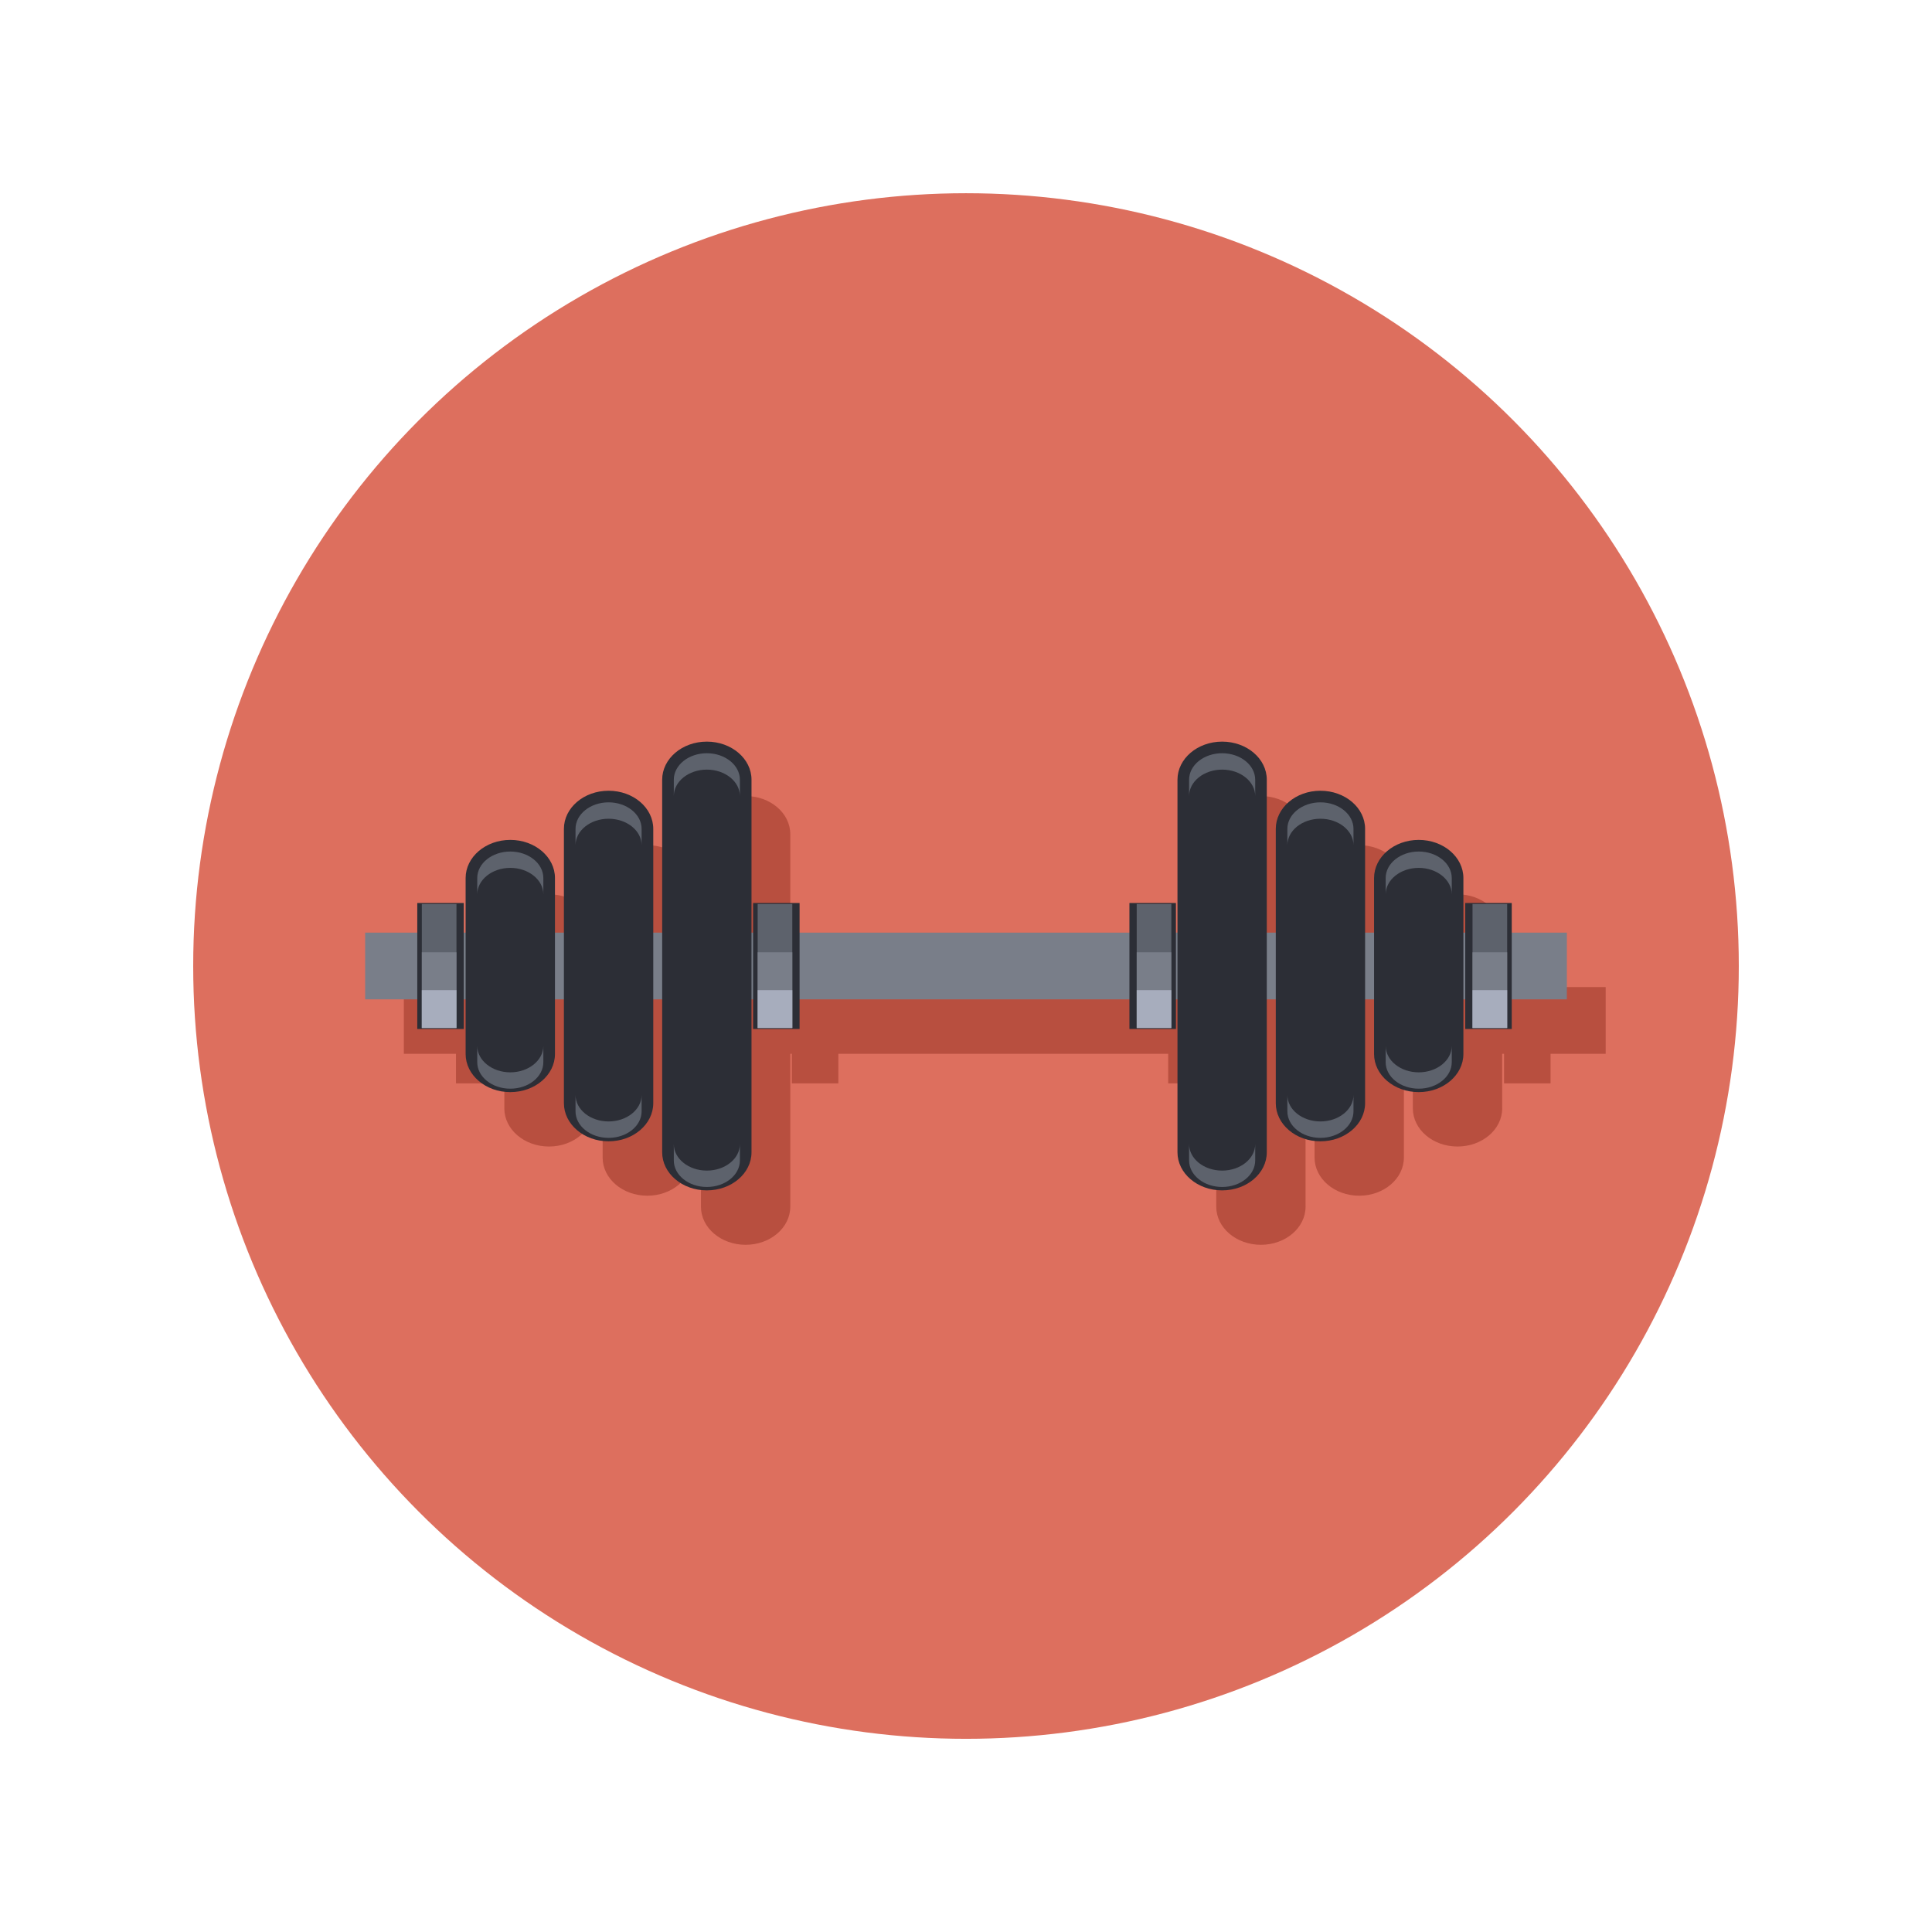 <?xml version="1.0" ?><!DOCTYPE svg  PUBLIC '-//W3C//DTD SVG 1.0//EN'  'http://www.w3.org/TR/2001/REC-SVG-20010904/DTD/svg10.dtd'><svg enable-background="new 0 0 100 100" height="100px" id="Layer_1" version="1.0" viewBox="0 0 100 100" width="100px" xml:space="preserve" xmlns="http://www.w3.org/2000/svg" xmlns:xlink="http://www.w3.org/1999/xlink"><g><circle cx="50" cy="50.001" fill="#DD6F5E" r="40"/><g><path d="M80.255,51.09v-1.534h-2.407v1.534h-0.097v-2.826c0-1.09-1.035-1.975-2.312-1.975    s-2.312,0.885-2.312,1.975v2.826h-0.464v-5.369c0-1.092-1.035-1.975-2.313-1.975c-1.275,0-2.31,0.883-2.31,1.975v5.369h-0.466    v-7.914c0-1.089-1.034-1.973-2.311-1.973c-1.277,0-2.312,0.884-2.312,1.973v7.914h-0.08v-1.534h-2.407v1.534H43.393v-1.534h-2.407    v1.534h-0.081v-7.914c0-1.089-1.036-1.973-2.312-1.973c-1.276,0-2.312,0.884-2.312,1.973v7.914h-0.463v-5.369    c0-1.092-1.035-1.975-2.313-1.975s-2.313,0.883-2.313,1.975v5.369h-0.463v-2.826c0-1.09-1.035-1.975-2.313-1.975    c-1.277,0-2.312,0.885-2.312,1.975v2.826h-0.097v-1.534h-2.406v1.534h-2.698v3.453h2.698v1.533h2.406v-1.533h0.097v2.828    c0,1.088,1.035,1.973,2.312,1.973c1.277,0,2.313-0.885,2.313-1.973v-2.828h0.463v5.373c0,1.089,1.035,1.974,2.313,1.974    s2.313-0.885,2.313-1.974v-5.373h0.463v7.915c0,1.089,1.035,1.973,2.312,1.973c1.276,0,2.312-0.884,2.312-1.973v-7.915h0.081    v1.533h2.407v-1.533h17.073v1.533h2.407v-1.533h0.08v7.915c0,1.089,1.034,1.973,2.312,1.973c1.276,0,2.311-0.884,2.311-1.973    v-7.915h0.466v5.373c0,1.089,1.034,1.974,2.31,1.974c1.278,0,2.313-0.885,2.313-1.974v-5.373h0.464v2.828    c0,1.088,1.035,1.973,2.312,1.973s2.312-0.885,2.312-1.973v-2.828h0.097v1.533h2.407v-1.533h2.852V51.09H80.255z" fill="#B84F3F"/></g><g><rect fill="#797E89" height="3.453" width="62.201" x="18.9" y="48.273"/><path d="M38.898,59.642c0,1.089-1.035,1.972-2.312,1.972l0,0c-1.276,0-2.312-0.883-2.312-1.972V40.359    c0-1.089,1.035-1.973,2.312-1.973l0,0c1.277,0,2.312,0.884,2.312,1.973V59.642z" fill="#2C2E36"/><path d="M33.813,57.1c0,1.089-1.036,1.974-2.312,1.974l0,0c-1.278,0-2.313-0.885-2.313-1.974V42.903    c0-1.092,1.036-1.974,2.313-1.974l0,0c1.276,0,2.312,0.882,2.312,1.974V57.1z" fill="#2C2E36"/><path d="M28.725,54.555c0,1.088-1.035,1.973-2.312,1.973l0,0c-1.278,0-2.312-0.885-2.312-1.973v-9.107    c0-1.09,1.034-1.975,2.312-1.975l0,0c1.277,0,2.312,0.885,2.312,1.975V54.555z" fill="#2C2E36"/><path d="M36.586,38.987c-0.942,0-1.71,0.615-1.71,1.372v0.848c0-0.757,0.769-1.372,1.71-1.372    c0.944,0,1.711,0.615,1.711,1.372v-0.848C38.297,39.603,37.53,38.987,36.586,38.987z" fill="#5D626C"/><path d="M31.5,41.529c-0.944,0-1.711,0.617-1.711,1.374v0.847c0-0.757,0.767-1.372,1.711-1.372    c0.942,0,1.71,0.615,1.71,1.372v-0.847C33.21,42.146,32.442,41.529,31.5,41.529z" fill="#5D626C"/><path d="M26.413,44.075c-0.943,0-1.711,0.615-1.711,1.372v0.847c0-0.756,0.768-1.373,1.711-1.373    c0.943,0,1.71,0.617,1.71,1.373v-0.847C28.123,44.69,27.355,44.075,26.413,44.075z" fill="#5D626C"/><path d="M36.586,60.59c-0.942,0-1.71-0.615-1.71-1.372v0.848c0,0.757,0.769,1.372,1.71,1.372    c0.944,0,1.711-0.615,1.711-1.372v-0.848C38.297,59.975,37.53,60.59,36.586,60.59z" fill="#5D626C"/><path d="M31.5,58.046c-0.944,0-1.711-0.614-1.711-1.372v0.848c0,0.758,0.767,1.374,1.711,1.374    c0.942,0,1.71-0.616,1.71-1.374v-0.848C33.21,57.432,32.442,58.046,31.5,58.046z" fill="#5D626C"/><path d="M26.413,55.504c-0.943,0-1.711-0.617-1.711-1.373v0.849c0,0.756,0.768,1.37,1.711,1.37    c0.943,0,1.71-0.614,1.71-1.37v-0.849C28.123,54.887,27.355,55.504,26.413,55.504z" fill="#5D626C"/><g><rect fill="#2C2E36" height="6.521" width="2.406" x="21.598" y="46.739"/><rect fill="#5D626C" height="6.418" width="1.794" x="21.833" y="46.791"/><rect fill="#797E89" height="3.919" width="1.794" x="21.833" y="49.29"/><rect fill="#A7ADBD" height="1.96" width="1.794" x="21.833" y="51.249"/></g><g><rect fill="#2C2E36" height="6.521" width="2.407" x="38.979" y="46.739"/><rect fill="#5D626C" height="6.418" width="1.794" x="39.216" y="46.791"/><rect fill="#797E89" height="3.919" width="1.794" x="39.216" y="49.29"/><rect fill="#A7ADBD" height="1.96" width="1.794" x="39.216" y="51.249"/></g><path d="M60.946,59.642c0,1.089,1.035,1.972,2.312,1.972l0,0c1.276,0,2.311-0.883,2.311-1.972V40.359    c0-1.089-1.034-1.973-2.311-1.973l0,0c-1.276,0-2.312,0.884-2.312,1.973V59.642z" fill="#2C2E36"/><path d="M66.034,57.1c0,1.089,1.034,1.974,2.31,1.974l0,0c1.278,0,2.313-0.885,2.313-1.974V42.903    c0-1.092-1.035-1.974-2.313-1.974l0,0c-1.275,0-2.31,0.882-2.31,1.974V57.1z" fill="#2C2E36"/><path d="M71.121,54.555c0,1.088,1.035,1.973,2.312,1.973l0,0c1.276,0,2.312-0.885,2.312-1.973v-9.107    c0-1.09-1.035-1.975-2.312-1.975l0,0c-1.276,0-2.312,0.885-2.312,1.975V54.555z" fill="#2C2E36"/><path d="M63.258,38.987c0.943,0,1.711,0.615,1.711,1.372v0.848c0-0.757-0.768-1.372-1.711-1.372    s-1.711,0.615-1.711,1.372v-0.848C61.547,39.603,62.314,38.987,63.258,38.987z" fill="#5D626C"/><path d="M68.344,41.529c0.945,0,1.712,0.617,1.712,1.374v0.847c0-0.757-0.767-1.372-1.712-1.372    c-0.941,0-1.71,0.615-1.71,1.372v-0.847C66.634,42.146,67.402,41.529,68.344,41.529z" fill="#5D626C"/><path d="M73.433,44.075c0.942,0,1.71,0.615,1.71,1.372v0.847c0-0.756-0.768-1.373-1.71-1.373    c-0.943,0-1.711,0.617-1.711,1.373v-0.847C71.722,44.69,72.489,44.075,73.433,44.075z" fill="#5D626C"/><path d="M63.258,60.59c0.943,0,1.711-0.615,1.711-1.372v0.848c0,0.757-0.768,1.372-1.711,1.372    s-1.711-0.615-1.711-1.372v-0.848C61.547,59.975,62.314,60.59,63.258,60.59z" fill="#5D626C"/><path d="M68.344,58.046c0.945,0,1.712-0.614,1.712-1.372v0.848c0,0.758-0.767,1.374-1.712,1.374    c-0.941,0-1.71-0.616-1.71-1.374v-0.848C66.634,57.432,67.402,58.046,68.344,58.046z" fill="#5D626C"/><path d="M73.433,55.504c0.942,0,1.71-0.617,1.71-1.373v0.849c0,0.756-0.768,1.37-1.71,1.37    c-0.943,0-1.711-0.614-1.711-1.37v-0.849C71.722,54.887,72.489,55.504,73.433,55.504z" fill="#5D626C"/><g><rect fill="#2C2E36" height="6.521" width="2.407" x="75.841" y="46.739"/><rect fill="#5D626C" height="6.418" width="1.794" x="76.217" y="46.791"/><rect fill="#797E89" height="3.919" width="1.794" x="76.217" y="49.29"/><rect fill="#A7ADBD" height="1.96" width="1.794" x="76.217" y="51.249"/></g><g><rect fill="#2C2E36" height="6.521" width="2.407" x="58.459" y="46.739"/><rect fill="#5D626C" height="6.418" width="1.792" x="58.836" y="46.791"/><rect fill="#797E89" height="3.919" width="1.792" x="58.836" y="49.29"/><rect fill="#A7ADBD" height="1.96" width="1.792" x="58.836" y="51.249"/></g></g></g></svg>